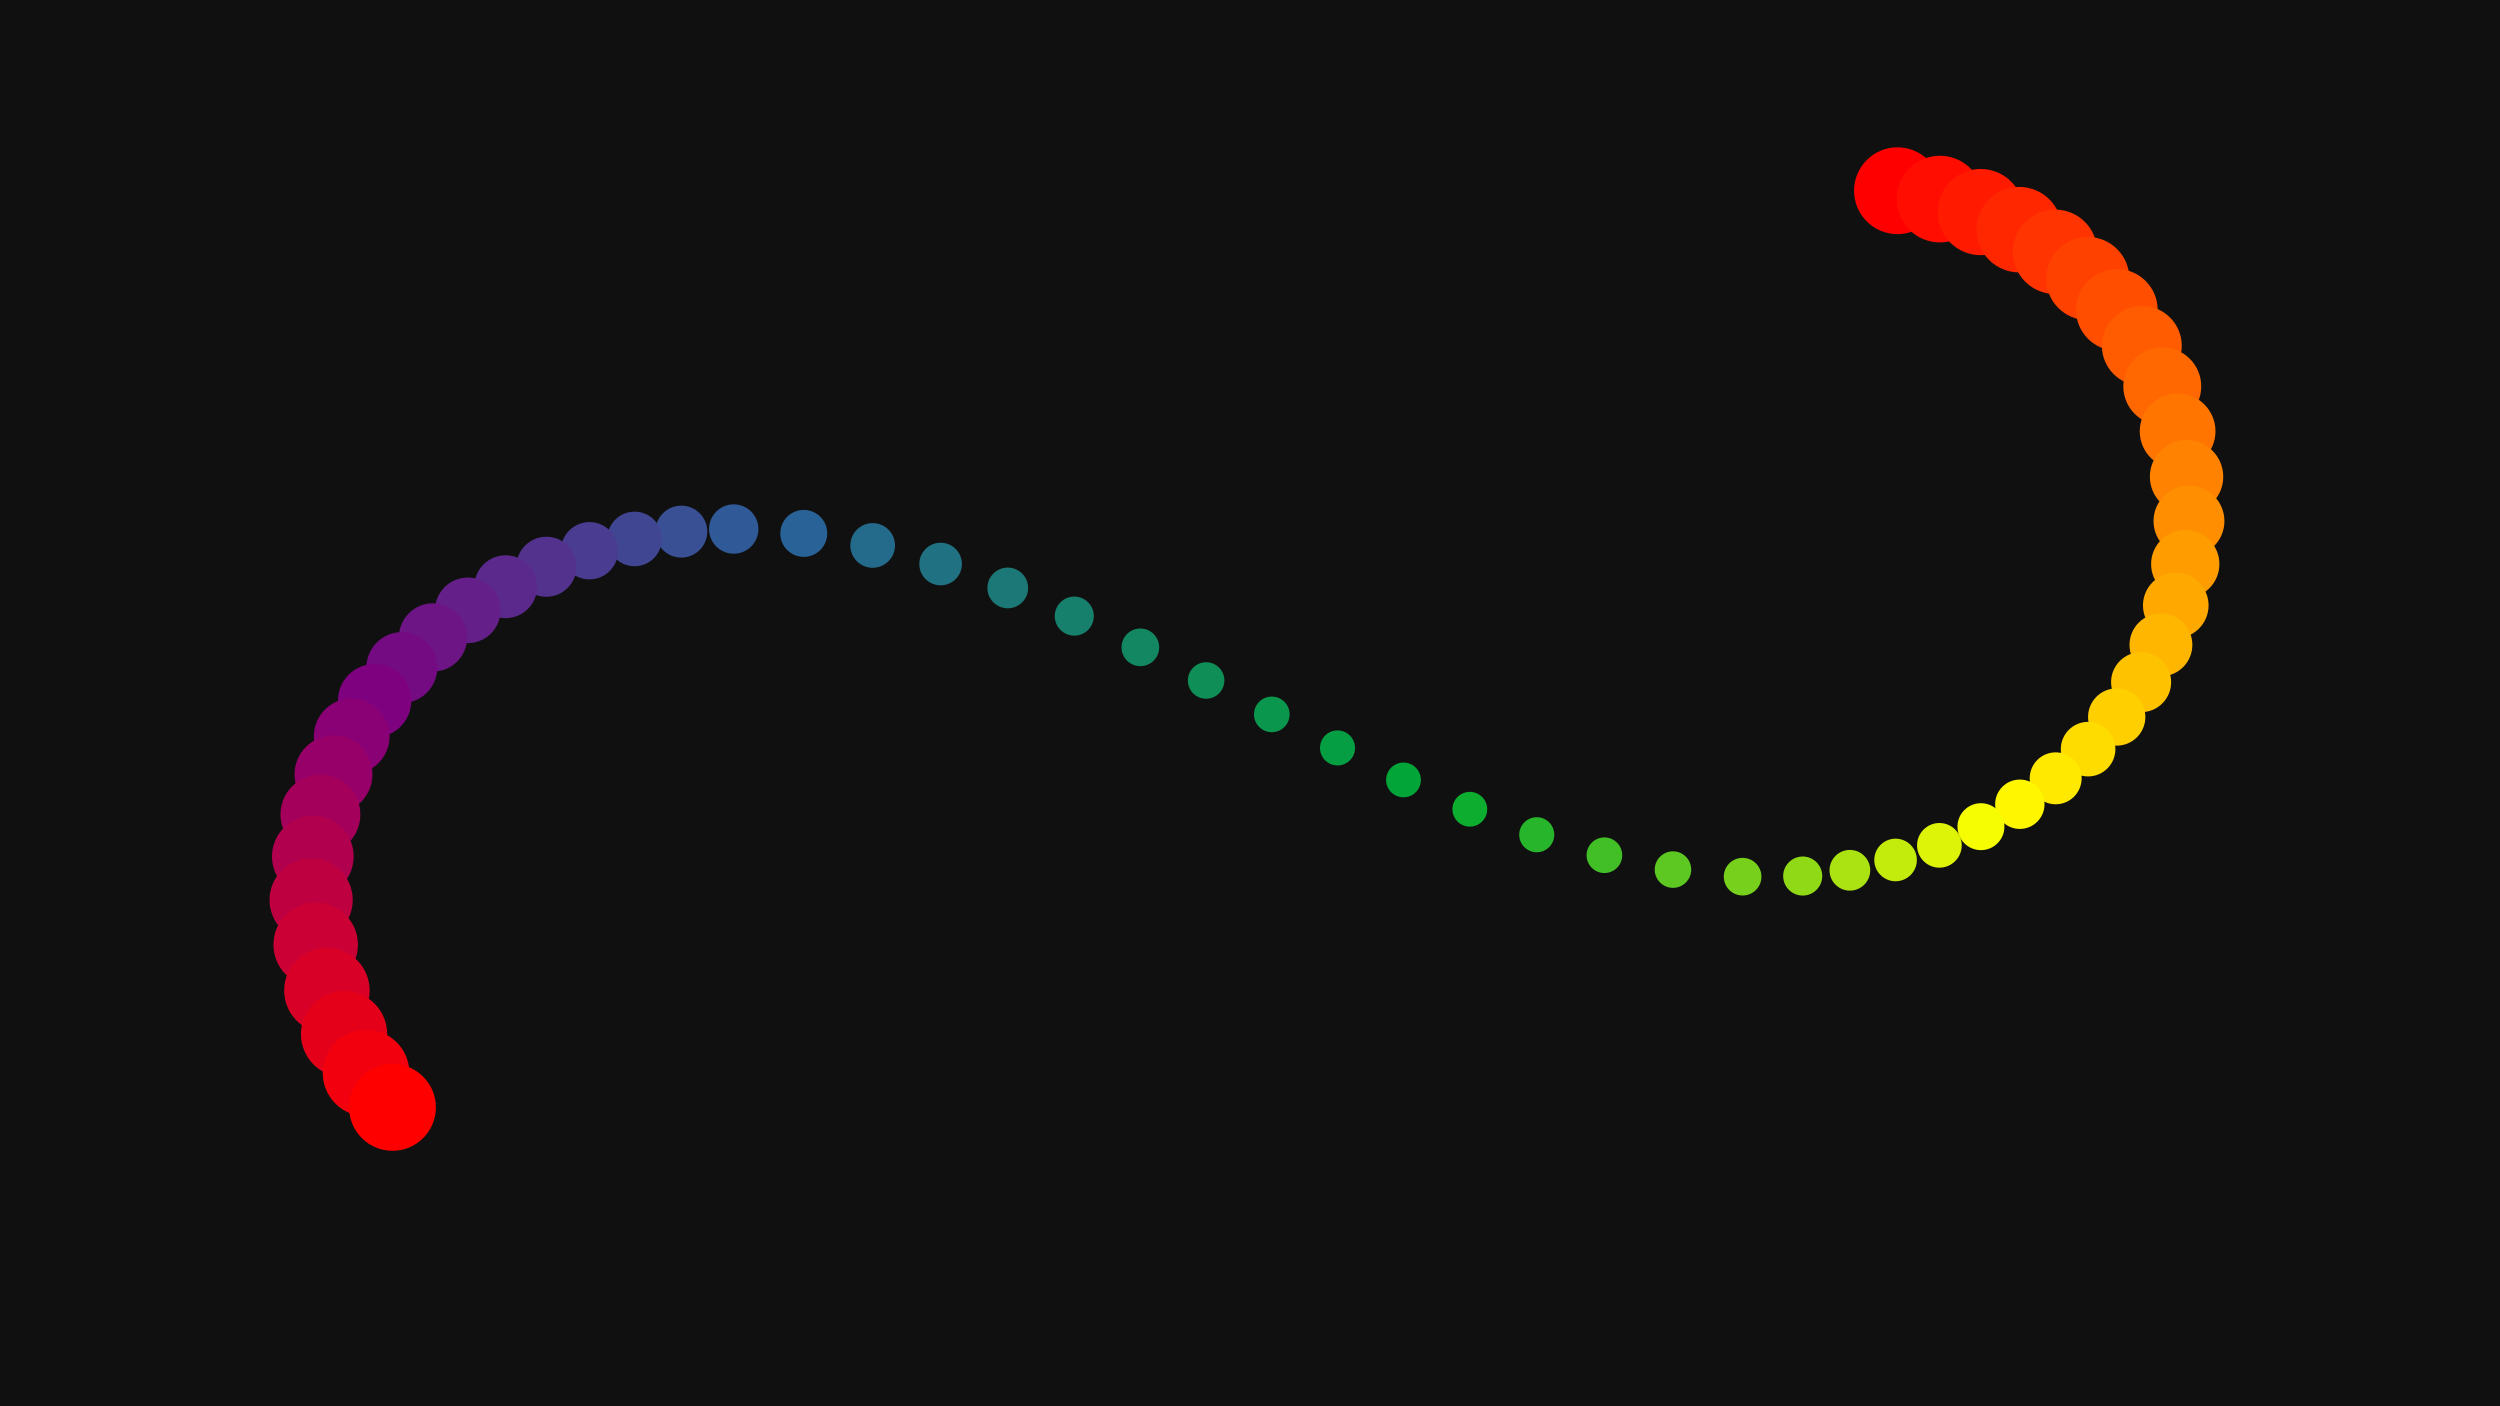 <svg xmlns="http://www.w3.org/2000/svg" xmlns:xlink="http://www.w3.org/1999/xlink" width="720" height="405" viewBox="0 0 720 405">
<path id="background" d="M 0.0 0.0 L 720.0 0.0 L 720.0 405.0 L 0.0 405.0 Z" stroke="none" fill-opacity="1" fill="#101010"></path>
<g id="camera" transform="translate(360, 202.5) scale(1, -1) rotate(0.0) translate(0.0, 0.0)">
<g id="1a433c80" transform="translate(186.469, 147.569) rotate(0.0) scale(25, 25)">
<g id="5b7e36bb" stroke="none" fill-opacity="1" fill="#ff0000">
<path id="curve.0000" d="M 0.5 0.0 C 0.5 0.276,0.276 0.5,0.0 0.5 C -0.276 0.5,-0.5 0.276,-0.5 0.0 C -0.5 -0.276,-0.276 -0.5,0.0 -0.5 C 0.276 -0.5,0.5 -0.276,0.5 0.0 Z"></path>
</g>
</g>

<g id="69cb6a74" transform="translate(198.702, 145.158) rotate(0.0) scale(24.958, 24.958)">
<g id="11b0ee97" stroke="none" fill-opacity="1" fill="#ff0d00">
<path id="curve.0000" d="M 0.5 0.0 C 0.5 0.276,0.276 0.5,0.0 0.5 C -0.276 0.5,-0.5 0.276,-0.5 0.0 C -0.5 -0.276,-0.276 -0.5,0.0 -0.5 C 0.276 -0.5,0.5 -0.276,0.5 0.0 Z"></path>
</g>
</g>

<g id="3b51c9f4" transform="translate(210.434, 141.422) rotate(0.0) scale(24.831, 24.831)">
<g id="1ce6619a" stroke="none" fill-opacity="1" fill="#ff1a00">
<path id="curve.0000" d="M 0.5 0.0 C 0.5 0.276,0.276 0.5,0.0 0.5 C -0.276 0.5,-0.5 0.276,-0.5 0.0 C -0.5 -0.276,-0.276 -0.5,0.0 -0.5 C 0.276 -0.5,0.5 -0.276,0.5 0.0 Z"></path>
</g>
</g>

<g id="ab4e0c7" transform="translate(221.53, 136.363) rotate(0.0) scale(24.62, 24.62)">
<g id="6ad08753" stroke="none" fill-opacity="1" fill="#ff2700">
<path id="curve.0000" d="M 0.5 0.0 C 0.5 0.276,0.276 0.5,0.0 0.5 C -0.276 0.5,-0.5 0.276,-0.5 0.0 C -0.5 -0.276,-0.276 -0.5,0.0 -0.5 C 0.276 -0.5,0.5 -0.276,0.5 0.0 Z"></path>
</g>
</g>

<g id="4595c122" transform="translate(231.855, 129.98) rotate(0.0) scale(24.33, 24.33)">
<g id="2b66e764" stroke="none" fill-opacity="1" fill="#ff3400">
<path id="curve.0000" d="M 0.5 0.0 C 0.5 0.276,0.276 0.5,0.0 0.5 C -0.276 0.5,-0.5 0.276,-0.5 0.0 C -0.5 -0.276,-0.276 -0.5,0.0 -0.5 C 0.276 -0.5,0.5 -0.276,0.5 0.0 Z"></path>
</g>
</g>

<g id="45e20744" transform="translate(241.273, 122.275) rotate(0.0) scale(23.962, 23.962)">
<g id="13be1a8d" stroke="none" fill-opacity="1" fill="#ff4100">
<path id="curve.0000" d="M 0.5 0.0 C 0.5 0.276,0.276 0.5,0.0 0.5 C -0.276 0.5,-0.5 0.276,-0.5 0.0 C -0.5 -0.276,-0.276 -0.5,0.0 -0.5 C 0.276 -0.5,0.5 -0.276,0.5 0.0 Z"></path>
</g>
</g>

<g id="f7f9259" transform="translate(249.649, 113.249) rotate(0.0) scale(23.52, 23.52)">
<g id="5ef3789a" stroke="none" fill-opacity="1" fill="#ff4e00">
<path id="curve.0000" d="M 0.5 0.0 C 0.5 0.276,0.276 0.5,0.0 0.5 C -0.276 0.5,-0.5 0.276,-0.5 0.0 C -0.5 -0.276,-0.276 -0.5,0.0 -0.5 C 0.276 -0.5,0.5 -0.276,0.5 0.0 Z"></path>
</g>
</g>

<g id="3dfa6bbb" transform="translate(256.848, 102.902) rotate(0.0) scale(23.011, 23.011)">
<g id="7b912ca" stroke="none" fill-opacity="1" fill="#ff5b00">
<path id="curve.0000" d="M 0.5 0.0 C 0.5 0.276,0.276 0.5,0.0 0.5 C -0.276 0.5,-0.5 0.276,-0.5 0.0 C -0.5 -0.276,-0.276 -0.5,0.0 -0.5 C 0.276 -0.5,0.5 -0.276,0.5 0.0 Z"></path>
</g>
</g>

<g id="424b9d0f" transform="translate(262.734, 91.236) rotate(0.0) scale(22.439, 22.439)">
<g id="44d64b2a" stroke="none" fill-opacity="1" fill="#ff6800">
<path id="curve.0000" d="M 0.5 0.0 C 0.5 0.276,0.276 0.5,0.0 0.5 C -0.276 0.5,-0.5 0.276,-0.5 0.0 C -0.5 -0.276,-0.276 -0.5,0.0 -0.5 C 0.276 -0.5,0.5 -0.276,0.5 0.0 Z"></path>
</g>
</g>

<g id="bb62e38" transform="translate(267.156, 78.306) rotate(0.0) scale(21.811, 21.811)">
<g id="2dbb92ba" stroke="none" fill-opacity="1" fill="#ff7500">
<path id="curve.0000" d="M 0.5 0.0 C 0.5 0.276,0.276 0.5,0.0 0.5 C -0.276 0.5,-0.5 0.276,-0.5 0.0 C -0.5 -0.276,-0.276 -0.5,0.0 -0.5 C 0.276 -0.5,0.5 -0.276,0.5 0.0 Z"></path>
</g>
</g>

<g id="5bc2133c" transform="translate(269.73, 65.21) rotate(0.0) scale(21.134, 21.134)">
<g id="2fb72248" stroke="none" fill-opacity="1" fill="#ff8200">
<path id="curve.0000" d="M 0.5 0.0 C 0.5 0.276,0.276 0.5,0.0 0.5 C -0.276 0.5,-0.5 0.276,-0.5 0.0 C -0.5 -0.276,-0.276 -0.5,0.0 -0.5 C 0.276 -0.5,0.5 -0.276,0.5 0.0 Z"></path>
</g>
</g>

<g id="5ee85b46" transform="translate(270.425, 52.432) rotate(0.0) scale(20.416, 20.416)">
<g id="dd368d8" stroke="none" fill-opacity="1" fill="#ff8f00">
<path id="curve.0000" d="M 0.5 0.0 C 0.5 0.276,0.276 0.5,0.0 0.5 C -0.276 0.5,-0.5 0.276,-0.5 0.0 C -0.5 -0.276,-0.276 -0.5,0.0 -0.5 C 0.276 -0.5,0.5 -0.276,0.5 0.0 Z"></path>
</g>
</g>

<g id="1b60be48" transform="translate(269.352, 40.049) rotate(0.0) scale(19.665, 19.665)">
<g id="552606ec" stroke="none" fill-opacity="1" fill="#ff9c00">
<path id="curve.0000" d="M 0.5 0.0 C 0.5 0.276,0.276 0.5,0.0 0.5 C -0.276 0.5,-0.5 0.276,-0.5 0.0 C -0.5 -0.276,-0.276 -0.5,0.0 -0.5 C 0.276 -0.5,0.5 -0.276,0.5 0.0 Z"></path>
</g>
</g>

<g id="43a53138" transform="translate(266.622, 28.138) rotate(0.0) scale(18.89, 18.89)">
<g id="2db79cfa" stroke="none" fill-opacity="1" fill="#ffa900">
<path id="curve.0000" d="M 0.5 0.0 C 0.5 0.276,0.276 0.5,0.0 0.5 C -0.276 0.5,-0.5 0.276,-0.5 0.0 C -0.5 -0.276,-0.276 -0.5,0.0 -0.5 C 0.276 -0.5,0.5 -0.276,0.5 0.0 Z"></path>
</g>
</g>

<g id="48c3fec6" transform="translate(262.348, 16.776) rotate(0.0) scale(18.098, 18.098)">
<g id="3514ad38" stroke="none" fill-opacity="1" fill="#ffb600">
<path id="curve.0000" d="M 0.5 0.0 C 0.5 0.276,0.276 0.5,0.0 0.5 C -0.276 0.5,-0.5 0.276,-0.5 0.0 C -0.5 -0.276,-0.276 -0.5,0.0 -0.5 C 0.276 -0.5,0.5 -0.276,0.5 0.0 Z"></path>
</g>
</g>

<g id="2455b72c" transform="translate(256.641, 6.039) rotate(0.0) scale(17.3, 17.3)">
<g id="7869814d" stroke="none" fill-opacity="1" fill="#ffc200">
<path id="curve.0000" d="M 0.5 0.0 C 0.5 0.276,0.276 0.5,0.0 0.5 C -0.276 0.5,-0.5 0.276,-0.5 0.0 C -0.5 -0.276,-0.276 -0.5,0.0 -0.5 C 0.276 -0.5,0.5 -0.276,0.5 0.0 Z"></path>
</g>
</g>

<g id="68849e15" transform="translate(249.612, -3.997) rotate(0.0) scale(16.505, 16.505)">
<g id="285a7e54" stroke="none" fill-opacity="1" fill="#ffcf00">
<path id="curve.0000" d="M 0.5 0.0 C 0.5 0.276,0.276 0.5,0.0 0.5 C -0.276 0.5,-0.5 0.276,-0.5 0.0 C -0.5 -0.276,-0.276 -0.5,0.0 -0.5 C 0.276 -0.5,0.5 -0.276,0.5 0.0 Z"></path>
</g>
</g>

<g id="1c0df1fb" transform="translate(241.373, -13.253) rotate(0.0) scale(15.72, 15.72)">
<g id="3cffc4f9" stroke="none" fill-opacity="1" fill="#ffdc00">
<path id="curve.0000" d="M 0.5 0.0 C 0.5 0.276,0.276 0.5,0.0 0.5 C -0.276 0.5,-0.5 0.276,-0.5 0.0 C -0.5 -0.276,-0.276 -0.5,0.0 -0.5 C 0.276 -0.5,0.5 -0.276,0.5 0.0 Z"></path>
</g>
</g>

<g id="47aca5ec" transform="translate(232.035, -21.654) rotate(0.0) scale(14.956, 14.956)">
<g id="49174f61" stroke="none" fill-opacity="1" fill="#ffe900">
<path id="curve.0000" d="M 0.5 0.0 C 0.5 0.276,0.276 0.5,0.0 0.5 C -0.276 0.5,-0.5 0.276,-0.5 0.0 C -0.5 -0.276,-0.276 -0.5,0.0 -0.5 C 0.276 -0.5,0.5 -0.276,0.5 0.0 Z"></path>
</g>
</g>

<g id="b8d92b6" transform="translate(221.71, -29.123) rotate(0.0) scale(14.22, 14.22)">
<g id="759be55e" stroke="none" fill-opacity="1" fill="#fff600">
<path id="curve.0000" d="M 0.5 0.0 C 0.5 0.276,0.276 0.5,0.0 0.5 C -0.276 0.5,-0.5 0.276,-0.5 0.0 C -0.5 -0.276,-0.276 -0.5,0.0 -0.5 C 0.276 -0.5,0.5 -0.276,0.5 0.0 Z"></path>
</g>
</g>

<g id="604d0cb" transform="translate(210.509, -35.583) rotate(0.0) scale(13.522, 13.522)">
<g id="2eb7c0fb" stroke="none" fill-opacity="1" fill="#f6fc02">
<path id="curve.0000" d="M 0.5 0.0 C 0.5 0.276,0.276 0.5,0.0 0.5 C -0.276 0.5,-0.5 0.276,-0.5 0.0 C -0.5 -0.276,-0.276 -0.5,0.0 -0.5 C 0.276 -0.5,0.5 -0.276,0.5 0.0 Z"></path>
</g>
</g>

<g id="42c6166" transform="translate(198.544, -40.958) rotate(0.0) scale(12.869, 12.869)">
<g id="1a1f52bc" stroke="none" fill-opacity="1" fill="#ddf307">
<path id="curve.0000" d="M 0.5 0.0 C 0.5 0.276,0.276 0.5,0.0 0.5 C -0.276 0.5,-0.5 0.276,-0.5 0.0 C -0.5 -0.276,-0.276 -0.5,0.0 -0.5 C 0.276 -0.5,0.5 -0.276,0.5 0.0 Z"></path>
</g>
</g>

<g id="a3fe91c" transform="translate(185.926, -45.169) rotate(0.0) scale(12.268, 12.268)">
<g id="3afb2b08" stroke="none" fill-opacity="1" fill="#c3eb0c">
<path id="curve.0000" d="M 0.5 0.0 C 0.5 0.276,0.276 0.5,0.0 0.5 C -0.276 0.5,-0.5 0.276,-0.5 0.0 C -0.5 -0.276,-0.276 -0.5,0.0 -0.5 C 0.276 -0.5,0.5 -0.276,0.5 0.0 Z"></path>
</g>
</g>

<g id="5a111459" transform="translate(172.767, -48.142) rotate(0.0) scale(11.726, 11.726)">
<g id="3e8e066e" stroke="none" fill-opacity="1" fill="#aae212">
<path id="curve.0000" d="M 0.5 0.0 C 0.5 0.276,0.276 0.5,0.0 0.5 C -0.276 0.5,-0.5 0.276,-0.5 0.0 C -0.5 -0.276,-0.276 -0.5,0.0 -0.5 C 0.276 -0.5,0.5 -0.276,0.5 0.0 Z"></path>
</g>
</g>

<g id="5dcec9dc" transform="translate(159.178, -49.799) rotate(0.0) scale(11.25, 11.25)">
<g id="3b00360a" stroke="none" fill-opacity="1" fill="#90d917">
<path id="curve.0000" d="M 0.5 0.0 C 0.5 0.276,0.276 0.5,0.0 0.5 C -0.276 0.5,-0.5 0.276,-0.5 0.0 C -0.5 -0.276,-0.276 -0.5,0.0 -0.5 C 0.276 -0.5,0.5 -0.276,0.5 0.0 Z"></path>
</g>
</g>

<g id="75f3fa72" transform="translate(141.871, -49.985) rotate(0.0) scale(10.845, 10.845)">
<g id="2ceabbbf" stroke="none" fill-opacity="1" fill="#76d01c">
<path id="curve.0000" d="M 0.5 0.0 C 0.5 0.276,0.276 0.5,0.0 0.5 C -0.276 0.5,-0.5 0.276,-0.5 0.0 C -0.5 -0.276,-0.276 -0.5,0.0 -0.5 C 0.276 -0.5,0.5 -0.276,0.5 0.0 Z"></path>
</g>
</g>

<g id="1660784e" transform="translate(121.814, -47.945) rotate(0.0) scale(10.515, 10.515)">
<g id="60878ba3" stroke="none" fill-opacity="1" fill="#5cc821">
<path id="curve.0000" d="M 0.5 0.0 C 0.5 0.276,0.276 0.5,0.0 0.5 C -0.276 0.5,-0.5 0.276,-0.5 0.0 C -0.5 -0.276,-0.276 -0.5,0.0 -0.5 C 0.276 -0.5,0.5 -0.276,0.5 0.0 Z"></path>
</g>
</g>

<g id="1949f34f" transform="translate(102.067, -43.807) rotate(0.0) scale(10.264, 10.264)">
<g id="21fd15c5" stroke="none" fill-opacity="1" fill="#42bf26">
<path id="curve.0000" d="M 0.5 0.0 C 0.5 0.276,0.276 0.5,0.0 0.5 C -0.276 0.5,-0.5 0.276,-0.5 0.0 C -0.5 -0.276,-0.276 -0.5,0.0 -0.5 C 0.276 -0.5,0.5 -0.276,0.5 0.0 Z"></path>
</g>
</g>

<g id="7d7b58ca" transform="translate(82.583, -37.903) rotate(0.0) scale(10.095, 10.095)">
<g id="55af7fa4" stroke="none" fill-opacity="1" fill="#27b62b">
<path id="curve.0000" d="M 0.5 0.0 C 0.5 0.276,0.276 0.5,0.0 0.5 C -0.276 0.5,-0.5 0.276,-0.5 0.0 C -0.5 -0.276,-0.276 -0.5,0.0 -0.5 C 0.276 -0.5,0.5 -0.276,0.5 0.0 Z"></path>
</g>
</g>

<g id="1c351be9" transform="translate(63.31, -30.563) rotate(0.0) scale(10.011, 10.011)">
<g id="6077be6e" stroke="none" fill-opacity="1" fill="#0dad30">
<path id="curve.0000" d="M 0.5 0.0 C 0.5 0.276,0.276 0.5,0.0 0.5 C -0.276 0.5,-0.5 0.276,-0.5 0.0 C -0.5 -0.276,-0.276 -0.5,0.0 -0.5 C 0.276 -0.5,0.5 -0.276,0.5 0.0 Z"></path>
</g>
</g>

<g id="4e0bbf9b" transform="translate(44.202, -22.12) rotate(0.0) scale(10.011, 10.011)">
<g id="3c5117c2" stroke="none" fill-opacity="1" fill="#02a538">
<path id="curve.0000" d="M 0.5 0.0 C 0.5 0.276,0.276 0.5,0.0 0.5 C -0.276 0.5,-0.5 0.276,-0.5 0.0 C -0.5 -0.276,-0.276 -0.5,0.0 -0.5 C 0.276 -0.5,0.5 -0.276,0.5 0.0 Z"></path>
</g>
</g>

<g id="61085ae8" transform="translate(25.207, -12.904) rotate(0.0) scale(10.095, 10.095)">
<g id="20946d87" stroke="none" fill-opacity="1" fill="#069e43">
<path id="curve.0000" d="M 0.5 0.0 C 0.5 0.276,0.276 0.5,0.0 0.5 C -0.276 0.5,-0.5 0.276,-0.5 0.0 C -0.5 -0.276,-0.276 -0.5,0.0 -0.5 C 0.276 -0.5,0.5 -0.276,0.5 0.0 Z"></path>
</g>
</g>

<g id="14cf8150" transform="translate(6.278, -3.247) rotate(0.0) scale(10.264, 10.264)">
<g id="237a7386" stroke="none" fill-opacity="1" fill="#0b964d">
<path id="curve.0000" d="M 0.5 0.0 C 0.5 0.276,0.276 0.5,0.0 0.5 C -0.276 0.5,-0.5 0.276,-0.5 0.0 C -0.5 -0.276,-0.276 -0.5,0.0 -0.5 C 0.276 -0.5,0.5 -0.276,0.5 0.0 Z"></path>
</g>
</g>

<g id="2001ca3b" transform="translate(-12.634, 6.52) rotate(0.0) scale(10.515, 10.515)">
<g id="65839fda" stroke="none" fill-opacity="1" fill="#0f8f57">
<path id="curve.0000" d="M 0.5 0.0 C 0.5 0.276,0.276 0.5,0.0 0.5 C -0.276 0.5,-0.5 0.276,-0.5 0.0 C -0.5 -0.276,-0.276 -0.5,0.0 -0.5 C 0.276 -0.5,0.5 -0.276,0.5 0.0 Z"></path>
</g>
</g>

<g id="151536af" transform="translate(-31.579, 16.066) rotate(0.0) scale(10.845, 10.845)">
<g id="13bc5479" stroke="none" fill-opacity="1" fill="#138762">
<path id="curve.0000" d="M 0.5 0.0 C 0.5 0.276,0.276 0.5,0.0 0.5 C -0.276 0.5,-0.5 0.276,-0.5 0.0 C -0.5 -0.276,-0.276 -0.5,0.0 -0.5 C 0.276 -0.5,0.5 -0.276,0.5 0.0 Z"></path>
</g>
</g>

<g id="6ab8749b" transform="translate(-50.607, 25.059) rotate(0.0) scale(11.25, 11.25)">
<g id="361e018b" stroke="none" fill-opacity="1" fill="#17806c">
<path id="curve.0000" d="M 0.5 0.0 C 0.5 0.276,0.276 0.5,0.0 0.5 C -0.276 0.5,-0.5 0.276,-0.5 0.0 C -0.5 -0.276,-0.276 -0.5,0.0 -0.5 C 0.276 -0.5,0.5 -0.276,0.5 0.0 Z"></path>
</g>
</g>

<g id="477084ad" transform="translate(-69.765, 33.169) rotate(0.0) scale(11.726, 11.726)">
<g id="1caa437e" stroke="none" fill-opacity="1" fill="#1c7876">
<path id="curve.0000" d="M 0.5 0.0 C 0.5 0.276,0.276 0.5,0.0 0.5 C -0.276 0.5,-0.5 0.276,-0.5 0.0 C -0.5 -0.276,-0.276 -0.5,0.0 -0.5 C 0.276 -0.5,0.5 -0.276,0.5 0.0 Z"></path>
</g>
</g>

<g id="5a7e0b39" transform="translate(-89.103, 40.063) rotate(0.0) scale(12.268, 12.268)">
<g id="5e0990e2" stroke="none" fill-opacity="1" fill="#207181">
<path id="curve.0000" d="M 0.5 0.0 C 0.5 0.276,0.276 0.5,0.0 0.5 C -0.276 0.5,-0.5 0.276,-0.5 0.0 C -0.5 -0.276,-0.276 -0.5,0.0 -0.5 C 0.276 -0.5,0.5 -0.276,0.5 0.0 Z"></path>
</g>
</g>

<g id="10f699ee" transform="translate(-108.67, 45.411) rotate(0.0) scale(12.869, 12.869)">
<g id="6606c873" stroke="none" fill-opacity="1" fill="#246a8b">
<path id="curve.0000" d="M 0.5 0.0 C 0.5 0.276,0.276 0.5,0.0 0.5 C -0.276 0.5,-0.5 0.276,-0.5 0.0 C -0.5 -0.276,-0.276 -0.5,0.0 -0.5 C 0.276 -0.5,0.5 -0.276,0.5 0.0 Z"></path>
</g>
</g>

<g id="749acad1" transform="translate(-128.516, 48.88) rotate(0.0) scale(13.522, 13.522)">
<g id="31e52260" stroke="none" fill-opacity="1" fill="#296296">
<path id="curve.0000" d="M 0.5 0.0 C 0.5 0.276,0.276 0.5,0.0 0.5 C -0.276 0.5,-0.5 0.276,-0.5 0.0 C -0.5 -0.276,-0.276 -0.5,0.0 -0.5 C 0.276 -0.5,0.5 -0.276,0.5 0.0 Z"></path>
</g>
</g>

<g id="61f0317f" transform="translate(-148.689, 50.141) rotate(0.0) scale(14.22, 14.22)">
<g id="2bd332d8" stroke="none" fill-opacity="1" fill="#305997">
<path id="curve.0000" d="M 0.5 0.0 C 0.5 0.276,0.276 0.5,0.0 0.5 C -0.276 0.5,-0.5 0.276,-0.5 0.0 C -0.5 -0.276,-0.276 -0.5,0.0 -0.5 C 0.276 -0.5,0.5 -0.276,0.5 0.0 Z"></path>
</g>
</g>

<g id="333de3e0" transform="translate(-163.785, 49.394) rotate(0.0) scale(14.956, 14.956)">
<g id="65906eb4" stroke="none" fill-opacity="1" fill="#395095">
<path id="curve.0000" d="M 0.5 0.0 C 0.5 0.276,0.276 0.5,0.0 0.5 C -0.276 0.5,-0.5 0.276,-0.5 0.0 C -0.5 -0.276,-0.276 -0.5,0.0 -0.5 C 0.276 -0.5,0.5 -0.276,0.5 0.0 Z"></path>
</g>
</g>

<g id="5767c52c" transform="translate(-177.242, 47.286) rotate(0.0) scale(15.72, 15.72)">
<g id="6a67df5e" stroke="none" fill-opacity="1" fill="#414692">
<path id="curve.0000" d="M 0.5 0.0 C 0.5 0.276,0.276 0.5,0.0 0.5 C -0.276 0.5,-0.5 0.276,-0.5 0.0 C -0.5 -0.276,-0.276 -0.5,0.0 -0.5 C 0.276 -0.5,0.5 -0.276,0.5 0.0 Z"></path>
</g>
</g>

<g id="ce4f968" transform="translate(-190.231, 43.889) rotate(0.0) scale(16.505, 16.505)">
<g id="266fe610" stroke="none" fill-opacity="1" fill="#4a3c90">
<path id="curve.0000" d="M 0.5 0.0 C 0.5 0.276,0.276 0.5,0.0 0.5 C -0.276 0.5,-0.5 0.276,-0.5 0.0 C -0.5 -0.276,-0.276 -0.5,0.0 -0.5 C 0.276 -0.5,0.5 -0.276,0.5 0.0 Z"></path>
</g>
</g>

<g id="72a650ac" transform="translate(-202.642, 39.278) rotate(0.0) scale(17.3, 17.3)">
<g id="2487609b" stroke="none" fill-opacity="1" fill="#53328e">
<path id="curve.0000" d="M 0.5 0.0 C 0.5 0.276,0.276 0.5,0.0 0.5 C -0.276 0.5,-0.5 0.276,-0.5 0.0 C -0.5 -0.276,-0.276 -0.5,0.0 -0.5 C 0.276 -0.5,0.5 -0.276,0.5 0.0 Z"></path>
</g>
</g>

<g id="7d815d7d" transform="translate(-214.363, 33.53) rotate(0.0) scale(18.098, 18.098)">
<g id="724e2544" stroke="none" fill-opacity="1" fill="#5b298b">
<path id="curve.0000" d="M 0.5 0.0 C 0.5 0.276,0.276 0.5,0.0 0.5 C -0.276 0.5,-0.5 0.276,-0.5 0.0 C -0.5 -0.276,-0.276 -0.5,0.0 -0.5 C 0.276 -0.5,0.5 -0.276,0.5 0.0 Z"></path>
</g>
</g>

<g id="6dd2102e" transform="translate(-225.282, 26.723) rotate(0.0) scale(18.89, 18.89)">
<g id="3508e09d" stroke="none" fill-opacity="1" fill="#641f88">
<path id="curve.0000" d="M 0.5 0.0 C 0.5 0.276,0.276 0.5,0.0 0.5 C -0.276 0.5,-0.5 0.276,-0.5 0.0 C -0.5 -0.276,-0.276 -0.5,0.0 -0.5 C 0.276 -0.5,0.5 -0.276,0.5 0.0 Z"></path>
</g>
</g>

<g id="366f877d" transform="translate(-235.288, 18.932) rotate(0.0) scale(19.665, 19.665)">
<g id="2f7854f8" stroke="none" fill-opacity="1" fill="#6d1585">
<path id="curve.0000" d="M 0.5 0.0 C 0.5 0.276,0.276 0.5,0.0 0.5 C -0.276 0.5,-0.5 0.276,-0.5 0.0 C -0.5 -0.276,-0.276 -0.5,0.0 -0.5 C 0.276 -0.5,0.5 -0.276,0.5 0.0 Z"></path>
</g>
</g>

<g id="5d064582" transform="translate(-244.269, 10.235) rotate(0.0) scale(20.416, 20.416)">
<g id="5188636f" stroke="none" fill-opacity="1" fill="#750b83">
<path id="curve.0000" d="M 0.5 0.0 C 0.5 0.276,0.276 0.5,0.0 0.5 C -0.276 0.5,-0.5 0.276,-0.5 0.0 C -0.5 -0.276,-0.276 -0.5,0.0 -0.5 C 0.276 -0.5,0.5 -0.276,0.5 0.0 Z"></path>
</g>
</g>

<g id="3c3a2232" transform="translate(-252.114, 0.708) rotate(0.0) scale(21.134, 21.134)">
<g id="79a94c8" stroke="none" fill-opacity="1" fill="#7e0280">
<path id="curve.0000" d="M 0.5 0.0 C 0.5 0.276,0.276 0.5,0.0 0.5 C -0.276 0.5,-0.5 0.276,-0.5 0.0 C -0.5 -0.276,-0.276 -0.5,0.0 -0.5 C 0.276 -0.5,0.5 -0.276,0.5 0.0 Z"></path>
</g>
</g>

<g id="151b0c4f" transform="translate(-258.712, -9.572) rotate(0.0) scale(21.811, 21.811)">
<g id="51d8ee5f" stroke="none" fill-opacity="1" fill="#8a0075">
<path id="curve.0000" d="M 0.5 0.0 C 0.5 0.276,0.276 0.5,0.0 0.5 C -0.276 0.5,-0.5 0.276,-0.5 0.0 C -0.5 -0.276,-0.276 -0.5,0.0 -0.5 C 0.276 -0.5,0.5 -0.276,0.5 0.0 Z"></path>
</g>
</g>

<g id="2b70c78" transform="translate(-263.95, -20.527) rotate(0.0) scale(22.439, 22.439)">
<g id="5bf1096e" stroke="none" fill-opacity="1" fill="#970068">
<path id="curve.0000" d="M 0.5 0.0 C 0.5 0.276,0.276 0.5,0.0 0.5 C -0.276 0.5,-0.5 0.276,-0.5 0.0 C -0.5 -0.276,-0.276 -0.5,0.0 -0.5 C 0.276 -0.5,0.5 -0.276,0.5 0.0 Z"></path>
</g>
</g>

<g id="4dcdae59" transform="translate(-267.717, -32.083) rotate(0.0) scale(23.011, 23.011)">
<g id="207f831c" stroke="none" fill-opacity="1" fill="#a4005b">
<path id="curve.0000" d="M 0.5 0.0 C 0.5 0.276,0.276 0.5,0.0 0.5 C -0.276 0.5,-0.5 0.276,-0.5 0.0 C -0.5 -0.276,-0.276 -0.5,0.0 -0.5 C 0.276 -0.5,0.5 -0.276,0.5 0.0 Z"></path>
</g>
</g>

<g id="73965404" transform="translate(-269.902, -44.161) rotate(0.0) scale(23.52, 23.52)">
<g id="39bacf63" stroke="none" fill-opacity="1" fill="#b1004e">
<path id="curve.0000" d="M 0.5 0.0 C 0.5 0.276,0.276 0.5,0.0 0.5 C -0.276 0.5,-0.5 0.276,-0.5 0.0 C -0.5 -0.276,-0.276 -0.5,0.0 -0.5 C 0.276 -0.5,0.5 -0.276,0.5 0.0 Z"></path>
</g>
</g>

<g id="6581cc2b" transform="translate(-270.394, -56.685) rotate(0.0) scale(23.962, 23.962)">
<g id="3bfacee7" stroke="none" fill-opacity="1" fill="#be0041">
<path id="curve.0000" d="M 0.5 0.0 C 0.5 0.276,0.276 0.5,0.0 0.5 C -0.276 0.5,-0.5 0.276,-0.5 0.0 C -0.5 -0.276,-0.276 -0.5,0.0 -0.5 C 0.276 -0.5,0.5 -0.276,0.5 0.0 Z"></path>
</g>
</g>

<g id="54d4cf2c" transform="translate(-269.08, -69.578) rotate(0.0) scale(24.33, 24.33)">
<g id="2f2e8dd3" stroke="none" fill-opacity="1" fill="#cb0034">
<path id="curve.0000" d="M 0.5 0.0 C 0.5 0.276,0.276 0.5,0.0 0.5 C -0.276 0.5,-0.5 0.276,-0.5 0.0 C -0.5 -0.276,-0.276 -0.5,0.0 -0.5 C 0.276 -0.5,0.5 -0.276,0.5 0.0 Z"></path>
</g>
</g>

<g id="42cee327" transform="translate(-265.851, -82.76) rotate(0.0) scale(24.62, 24.62)">
<g id="7284d11f" stroke="none" fill-opacity="1" fill="#d80027">
<path id="curve.0000" d="M 0.5 0.0 C 0.5 0.276,0.276 0.5,0.0 0.5 C -0.276 0.5,-0.5 0.276,-0.5 0.0 C -0.5 -0.276,-0.276 -0.5,0.0 -0.5 C 0.276 -0.5,0.5 -0.276,0.5 0.0 Z"></path>
</g>
</g>

<g id="291f9a89" transform="translate(-260.911, -95.303) rotate(0.0) scale(24.831, 24.831)">
<g id="239ccf35" stroke="none" fill-opacity="1" fill="#e5001a">
<path id="curve.0000" d="M 0.5 0.0 C 0.5 0.276,0.276 0.5,0.0 0.5 C -0.276 0.5,-0.5 0.276,-0.5 0.0 C -0.5 -0.276,-0.276 -0.5,0.0 -0.5 C 0.276 -0.5,0.5 -0.276,0.5 0.0 Z"></path>
</g>
</g>

<g id="7744ee70" transform="translate(-254.569, -106.526) rotate(0.0) scale(24.958, 24.958)">
<g id="52cd29fd" stroke="none" fill-opacity="1" fill="#f2000d">
<path id="curve.0000" d="M 0.5 0.0 C 0.5 0.276,0.276 0.5,0.0 0.5 C -0.276 0.5,-0.5 0.276,-0.5 0.0 C -0.5 -0.276,-0.276 -0.5,0.0 -0.5 C 0.276 -0.5,0.5 -0.276,0.5 0.0 Z"></path>
</g>
</g>

<g id="17eda1f6" transform="translate(-246.96, -116.429) rotate(0.0) scale(25, 25)">
<g id="32eb07c6" stroke="none" fill-opacity="1" fill="#ff0000">
<path id="curve.0000" d="M 0.5 0.0 C 0.5 0.276,0.276 0.5,0.0 0.5 C -0.276 0.5,-0.5 0.276,-0.5 0.0 C -0.5 -0.276,-0.276 -0.5,0.0 -0.5 C 0.276 -0.5,0.5 -0.276,0.5 0.0 Z"></path>
</g>
</g>

</g>
</svg>
